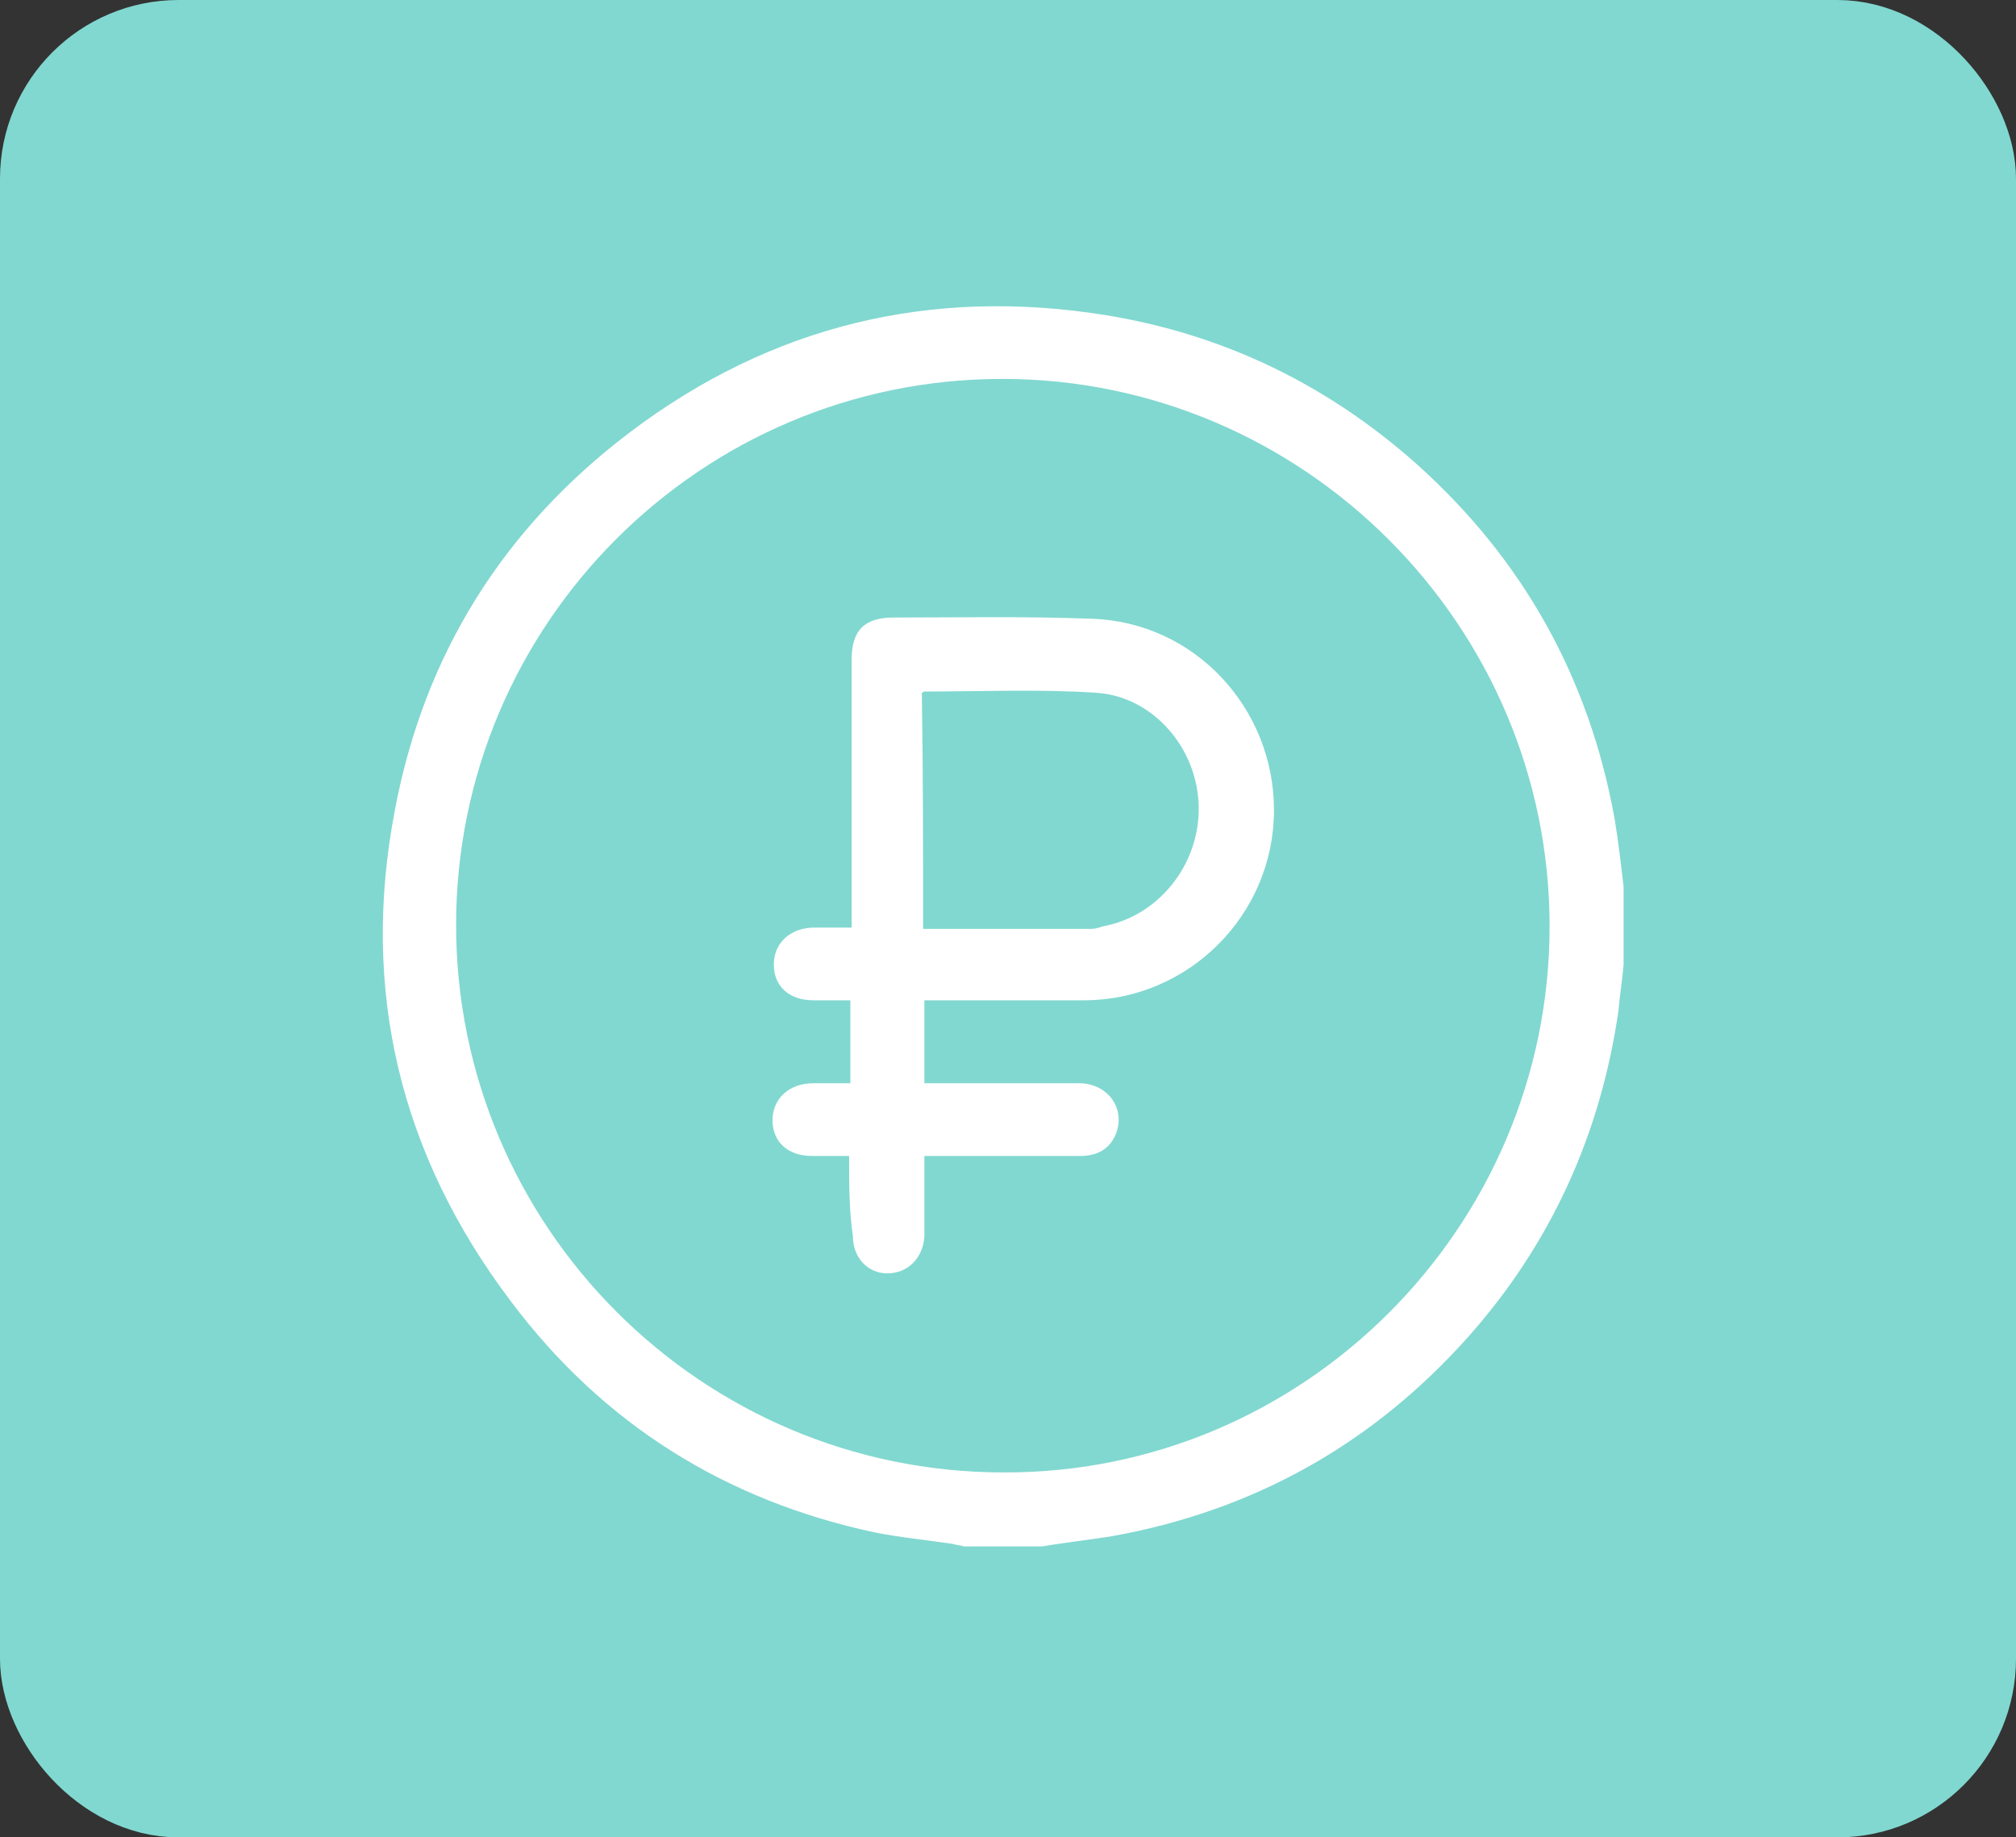 <svg width="79" height="72" fill="none" xmlns="http://www.w3.org/2000/svg"><rect width="100%" height="100%" fill="#333333" stroke="none"/><rect x="1.5" y="1.5" width="76" height="69" rx="5.5" fill="#81D8D0" stroke="#81D8D0" stroke-width="3"/><path d="M40.823 60.598h-3.05c-.15-.05-.3-.05-.45-.1-1-.15-2.05-.25-3.05-.45-5.85-1.25-10.65-4.25-14.25-9.05-4.35-5.75-5.9-12.2-4.55-19.25 1.15-6.1 4.25-11.05 9.2-14.8 5.55-4.2 11.8-5.7 18.65-4.6 4.6.75 8.65 2.7 12.15 5.8 4.2 3.75 6.8 8.4 7.8 13.95.15.9.25 1.8.35 2.65v3.05c-.05.6-.15 1.2-.2 1.8-.7 4.85-2.65 9.15-5.9 12.8-3.75 4.2-8.4 6.8-13.95 7.8-.95.15-1.85.25-2.75.4zm19.9-24.3c0-11.8-9.65-21.45-21.45-21.45-11.8 0-21.4 9.6-21.4 21.4 0 11.8 9.6 21.45 21.45 21.45 11.75.05 21.4-9.6 21.4-21.4z" fill="#fff"/><path d="M33.273 45.298h-1.45c-.95 0-1.55-.55-1.55-1.4 0-.85.65-1.45 1.6-1.45h1.45v-3.25h-1.45c-.95 0-1.55-.55-1.55-1.4 0-.85.65-1.45 1.6-1.45h1.45v-10.5c0-1.15.5-1.65 1.65-1.65 2.6 0 5.2-.05 7.8.05 4 .15 7.1 3.5 7.1 7.5 0 4.1-3.35 7.45-7.45 7.45h-6.25v3.25h6.05c1.15 0 1.85 1 1.45 2-.25.6-.75.85-1.4.85h-6.1v3.15c-.05.85-.65 1.45-1.45 1.45-.8 0-1.35-.65-1.35-1.45-.15-1-.15-2.05-.15-3.15zm2.9-8.9h6.6c.15 0 .3-.05.45-.1 2.2-.4 3.8-2.45 3.75-4.7-.05-2.3-1.8-4.3-4-4.45-2.25-.15-4.5-.05-6.75-.05-.05 0-.05.05-.1.05.05 3 .05 6.1.05 9.25z" fill="#fff"/></svg>